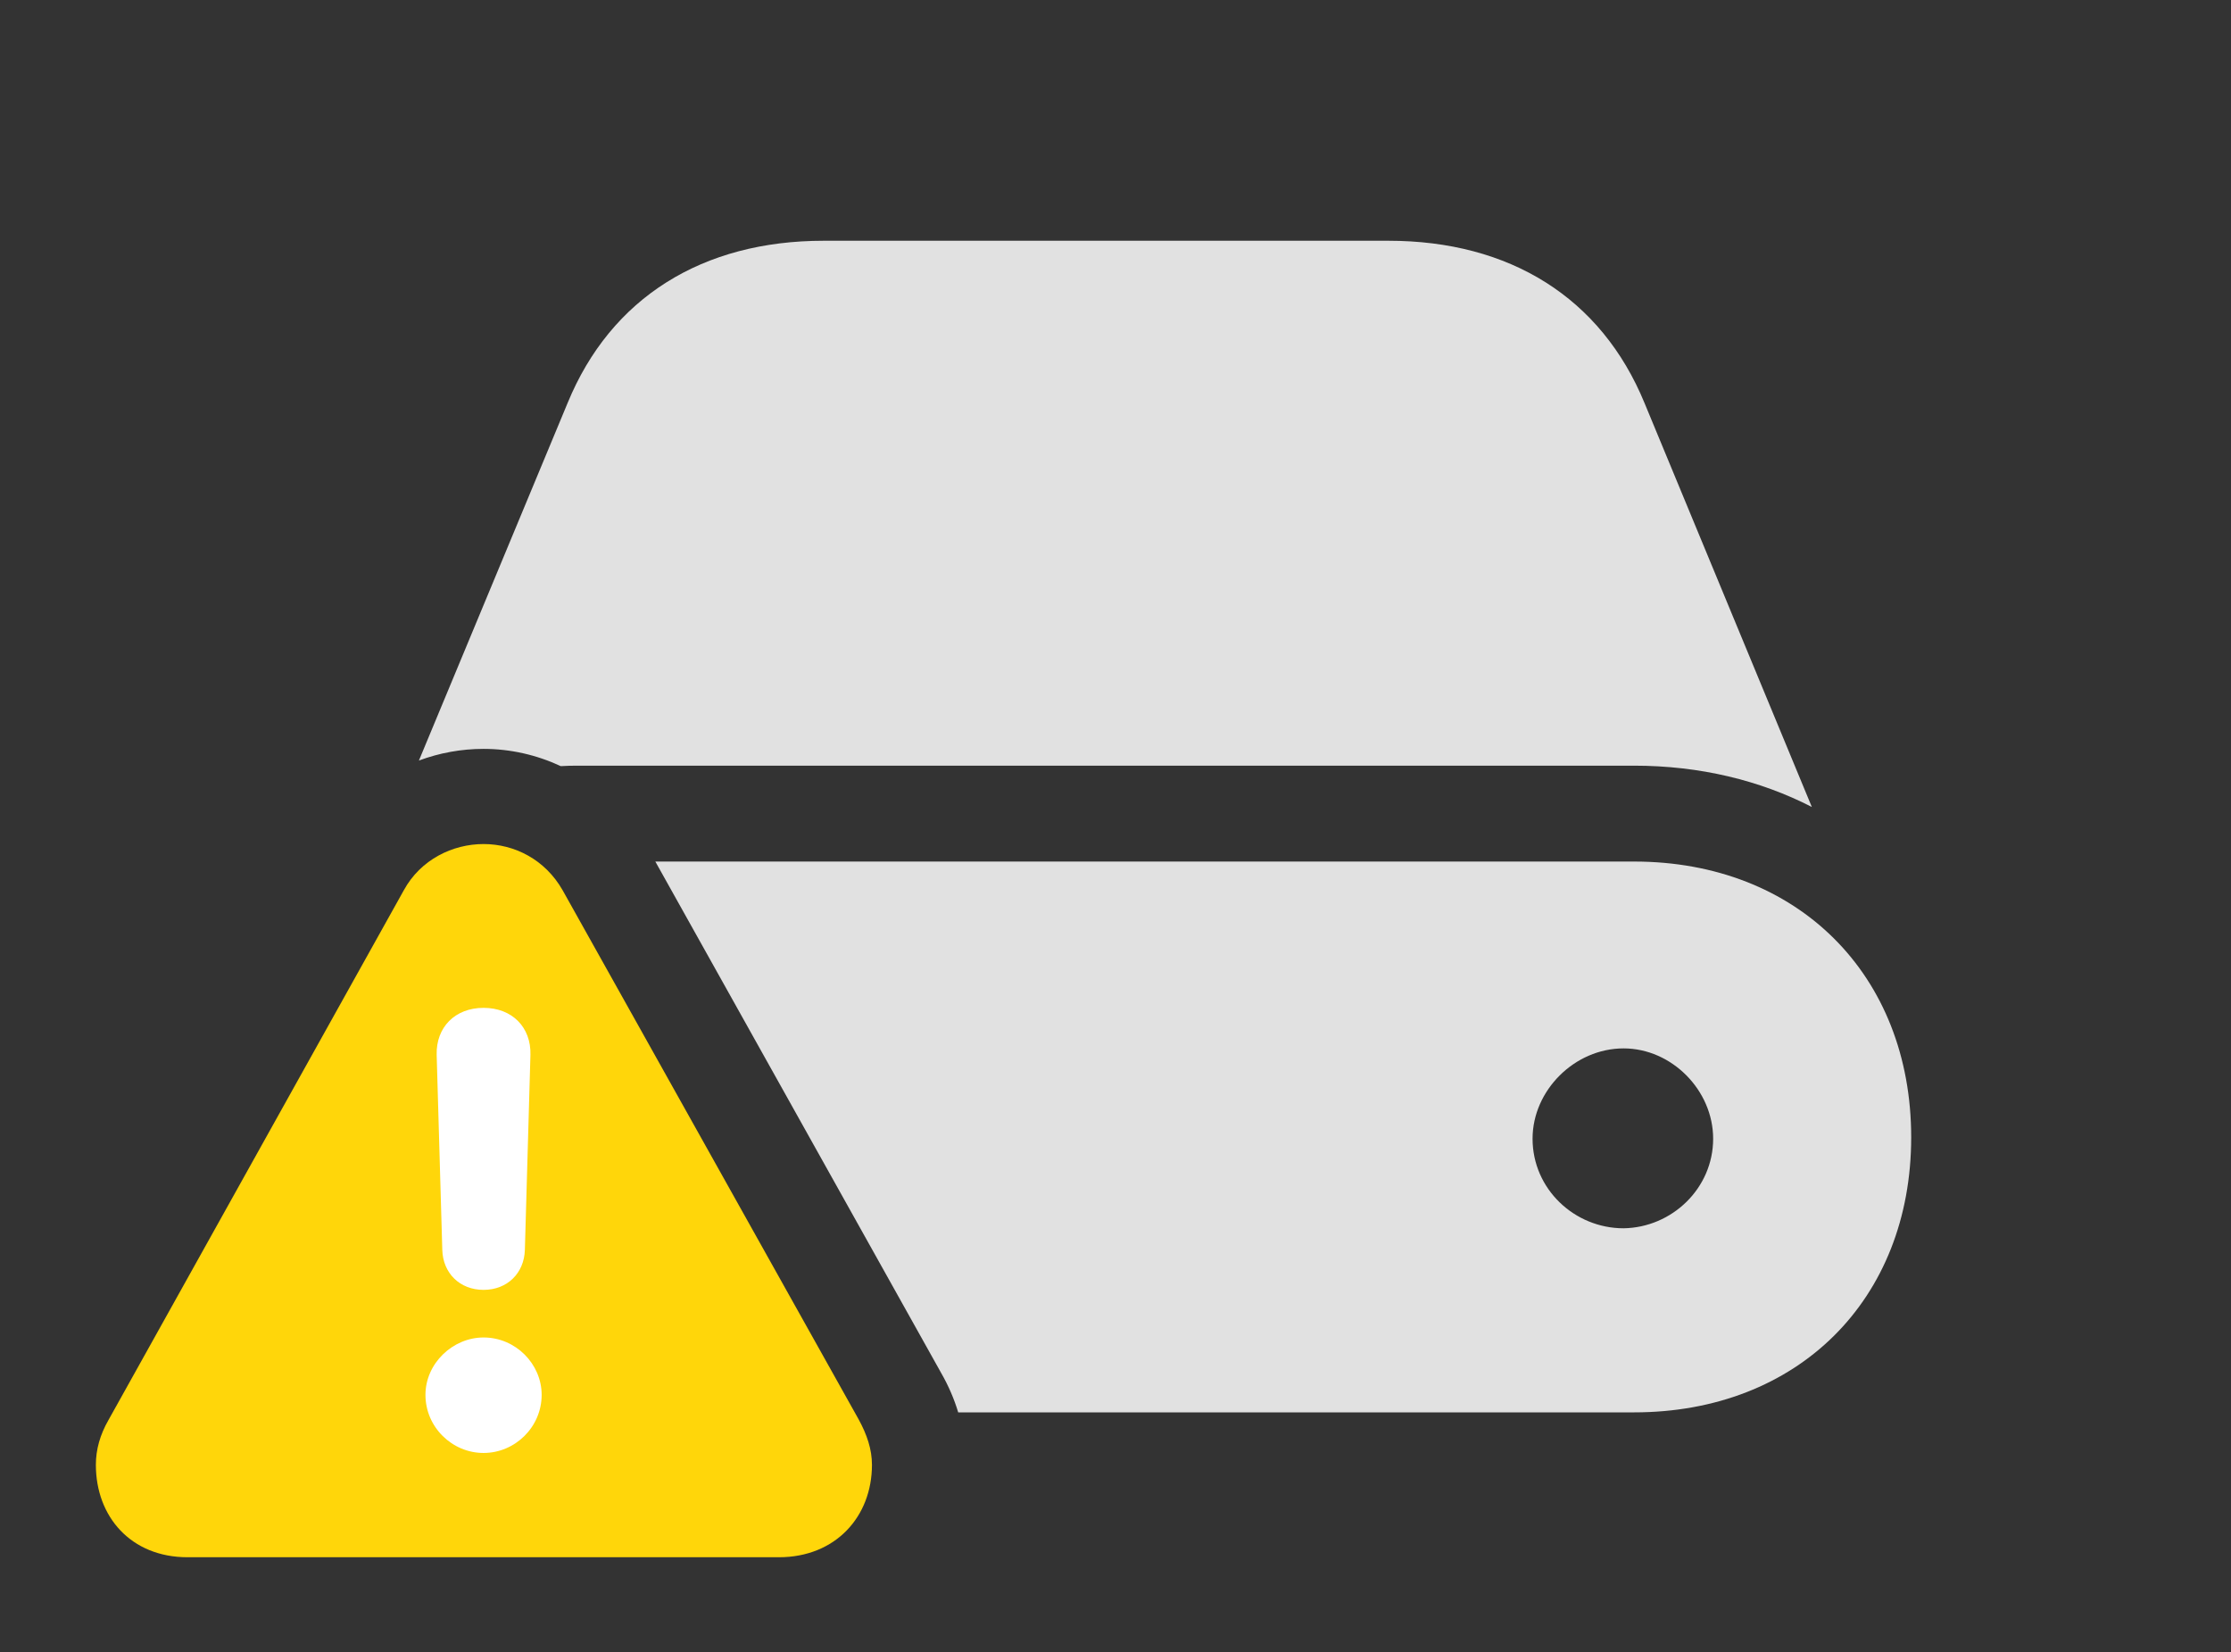 <?xml version="1.0" encoding="UTF-8"?>
<!--Generator: Apple Native CoreSVG 326-->
<!DOCTYPE svg
PUBLIC "-//W3C//DTD SVG 1.1//EN"
       "http://www.w3.org/Graphics/SVG/1.1/DTD/svg11.dtd">
<svg version="1.1" xmlns="http://www.w3.org/2000/svg" xmlns:xlink="http://www.w3.org/1999/xlink" viewBox="0 0 43.586 32.279">
 <rect x="0" y="0" width="43.586" height="32.279" fill="#333333" stroke="none"/>
 <g>
  <rect height="32.279" opacity="0" width="43.586" x="0" y="0"/>
  <path d="M37.338 22.217C37.338 25.389 35.123 27.59 31.924 27.59L18.72 27.59C18.64 27.324 18.528 27.066 18.389 26.824L12.803 16.83L31.924 16.83C35.123 16.83 37.338 19.045 37.338 22.217ZM29.941 22.244C29.941 23.229 30.762 23.994 31.719 23.994C32.662 23.98 33.469 23.215 33.469 22.244C33.469 21.301 32.662 20.48 31.719 20.48C30.762 20.48 29.941 21.301 29.941 22.244ZM32.129 7.875L35.397 15.764C34.385 15.244 33.209 14.957 31.924 14.957L11.293 14.957C11.179 14.957 11.066 14.959 10.955 14.966C10.482 14.745 9.966 14.629 9.447 14.629C9.014 14.629 8.586 14.707 8.184 14.857L11.088 7.875C11.935 5.811 13.727 4.703 16.092 4.703L27.125 4.703C29.49 4.703 31.281 5.811 32.129 7.875Z" fill="white" fill-opacity="0.85"/>
  <path d="M3.664 30.42L15.217 30.42C16.324 30.42 17.035 29.627 17.035 28.615C17.035 28.314 16.939 28.027 16.775 27.727L10.992 17.391C10.65 16.789 10.049 16.488 9.447 16.488C8.846 16.488 8.217 16.789 7.889 17.391L2.119 27.74C1.955 28.027 1.873 28.314 1.873 28.615C1.873 29.627 2.557 30.42 3.664 30.42Z" fill="#ffd60a"/>
  <path d="M9.447 28.383C8.832 28.383 8.312 27.877 8.312 27.248C8.312 26.633 8.846 26.127 9.447 26.127C10.076 26.127 10.582 26.646 10.582 27.248C10.582 27.877 10.062 28.383 9.447 28.383ZM9.447 25.197C8.982 25.197 8.654 24.869 8.641 24.418L8.531 20.604C8.518 20.07 8.887 19.688 9.447 19.688C10.008 19.688 10.377 20.07 10.363 20.604L10.254 24.418C10.24 24.869 9.912 25.197 9.447 25.197Z" fill="white"/>
 </g>
</svg>

